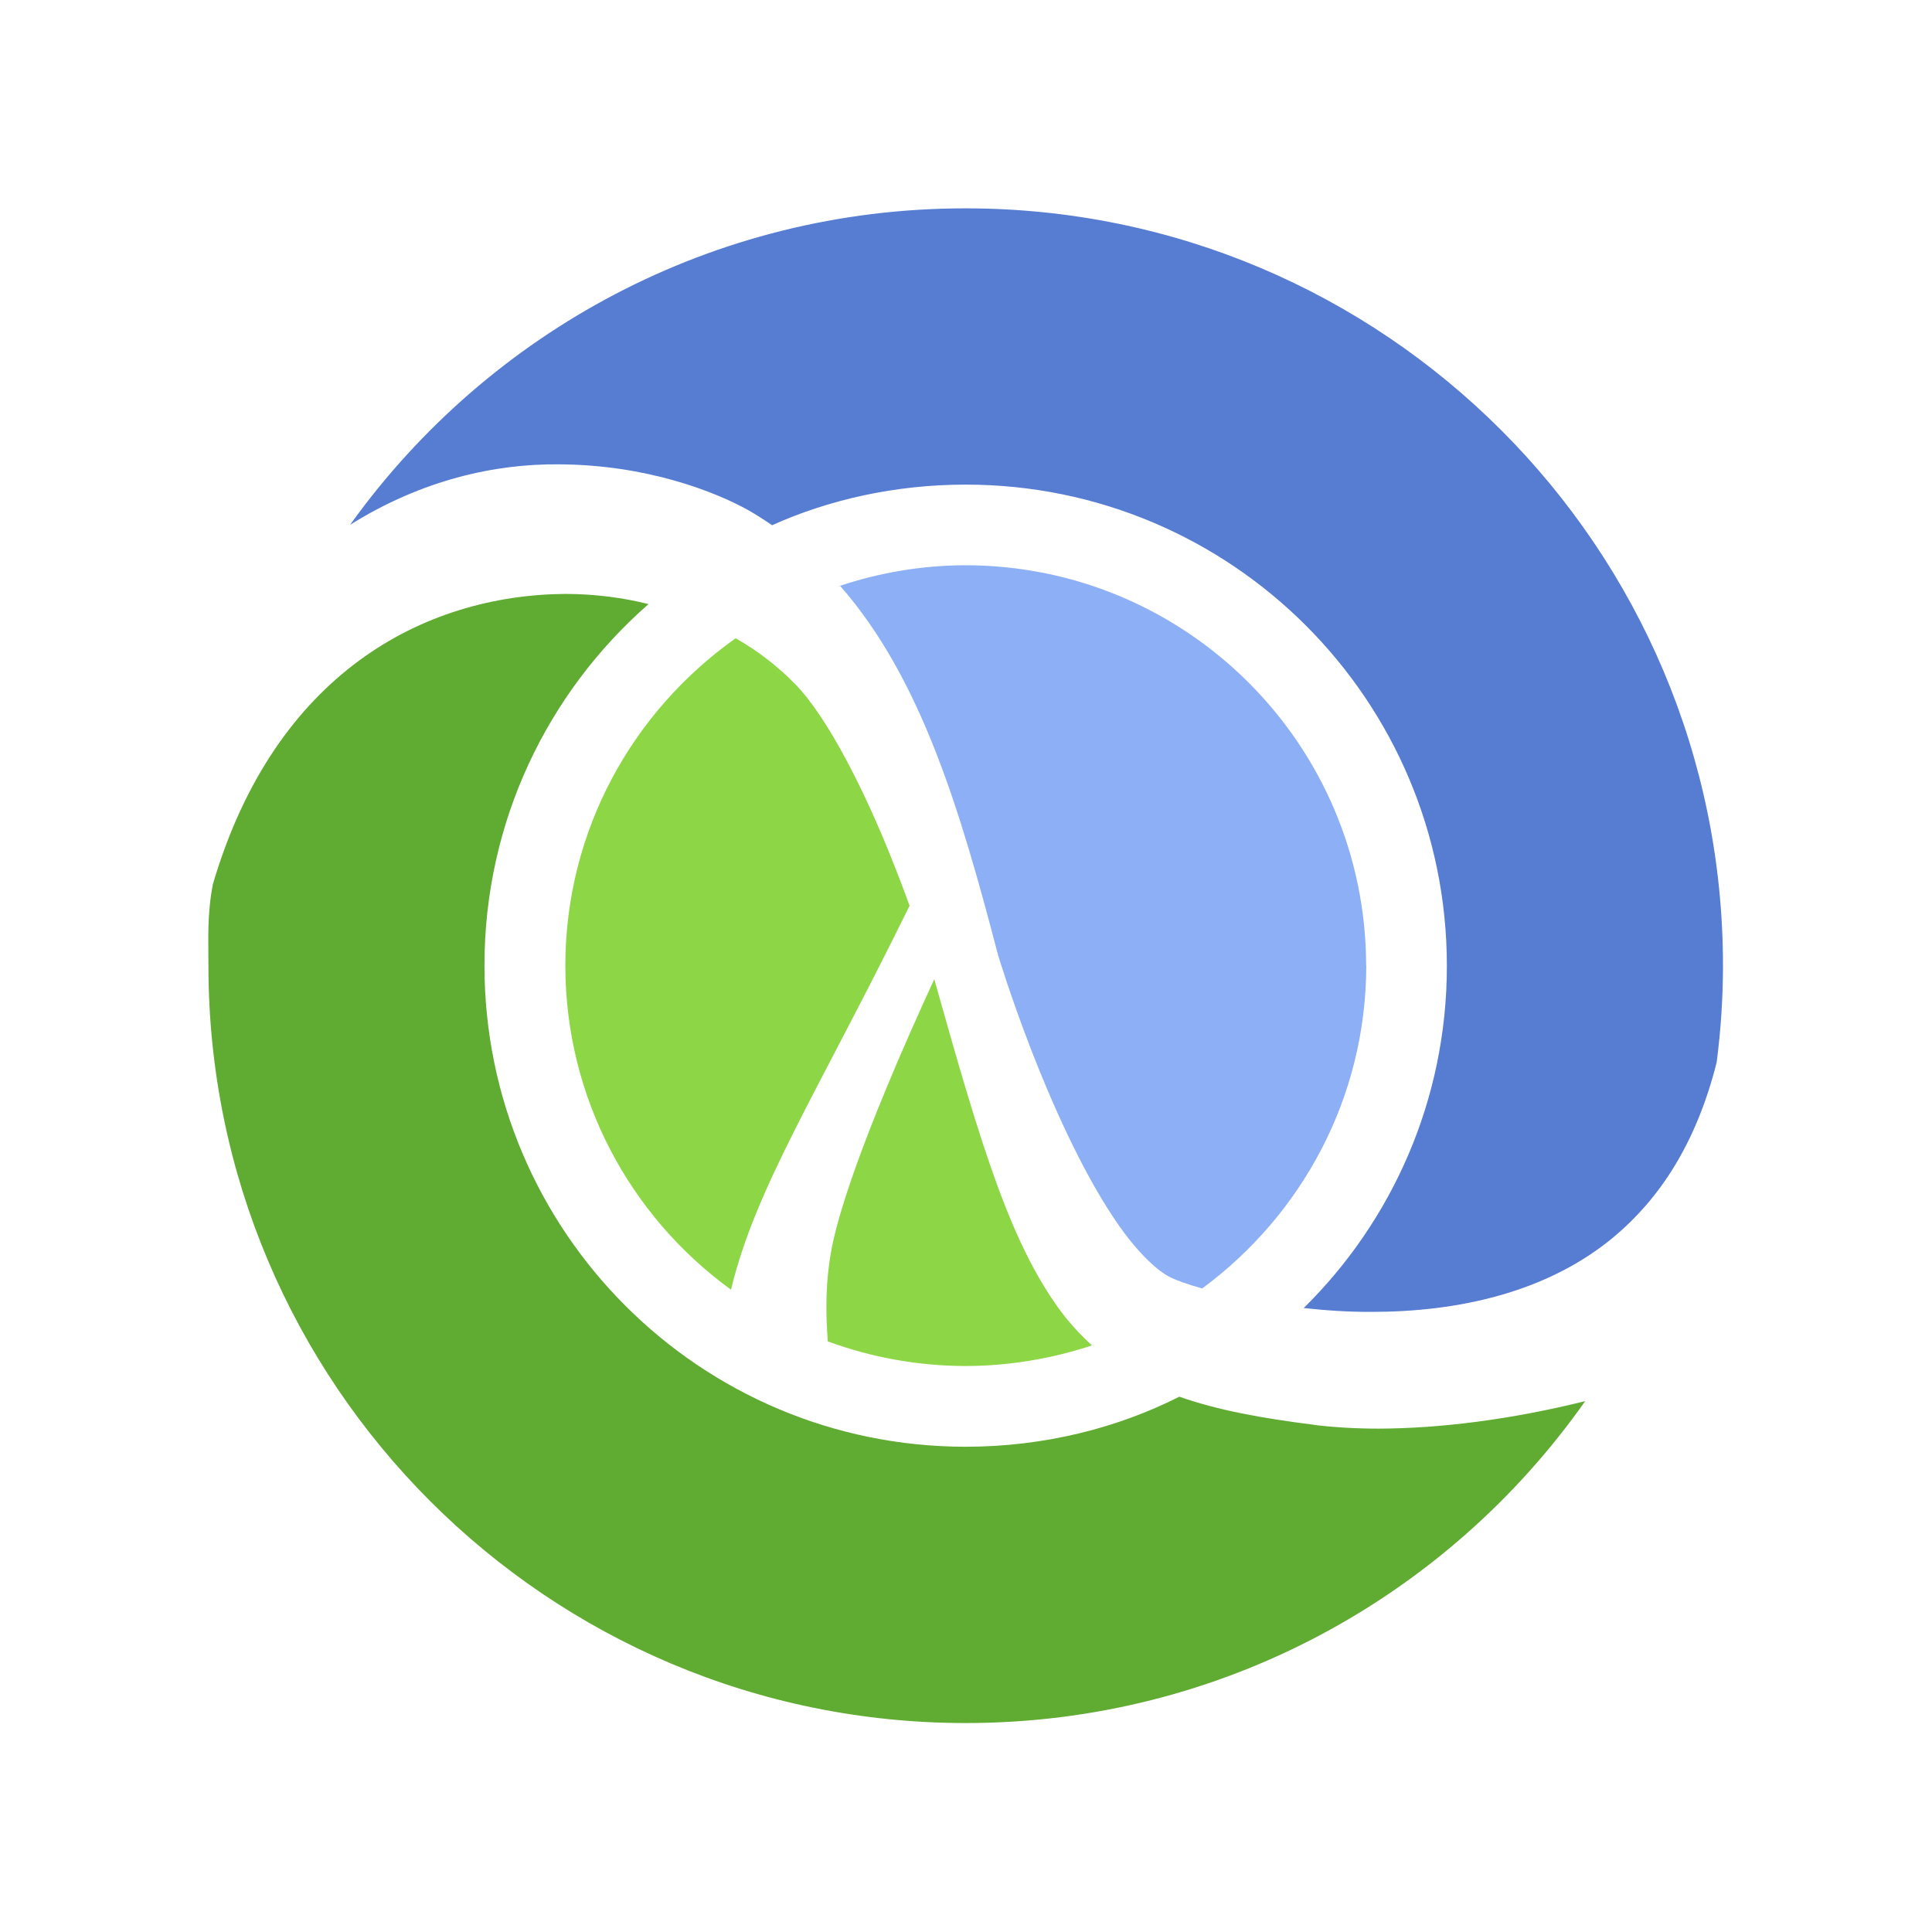 <svg xmlns="http://www.w3.org/2000/svg" xmlns:xlink="http://www.w3.org/1999/xlink" width="500" zoomAndPan="magnify" viewBox="0 0 375 375" height="500" preserveAspectRatio="xMidYMid meet" version="1.0"><defs><clipPath id="037be6cccf"><path d="M 40.43 115 L 308 115 L 308 334.43 L 40.43 334.43 Z M 40.43 115 " clip-rule="nonzero"/></clipPath><clipPath id="f02fcb4b9f"><path d="M 67 40.43 L 334.43 40.43 L 334.43 255 L 67 255 Z M 67 40.43 " clip-rule="nonzero"/></clipPath></defs><path fill="#000000" d="M 212.52 261.004 C 212.336 261.066 212.141 261.09 211.957 261.152 L 211.969 261.164 Z M 212.52 261.004 " fill-opacity="1" fill-rule="nonzero"/><path fill="#8caff6" d="M 227.523 248.094 C 228.43 248.535 230.488 249.281 233.344 250.09 C 252.711 235.793 265.145 213.07 265.195 187.441 L 265.195 187.43 L 265.168 187.43 C 265.109 144.531 230.344 109.777 187.441 109.715 C 178.918 109.73 170.723 111.16 163.055 113.699 C 178.832 131.68 186.414 157.367 193.75 185.484 L 193.766 185.52 C 193.777 185.543 196.117 193.324 200.109 203.648 C 204.102 213.965 209.773 226.742 215.949 236.051 C 220.016 242.297 224.488 246.781 227.523 248.094 Z M 227.523 248.094 " fill-opacity="1" fill-rule="nonzero"/><path fill="#000000" d="M 162.488 113.844 C 162.672 113.785 162.871 113.758 163.055 113.699 C 163.055 113.699 163.039 113.688 163.039 113.688 Z M 162.488 113.844 " fill-opacity="1" fill-rule="nonzero"/><g clip-path="url(#037be6cccf)"><path fill="#60ab31" d="M 41.312 171.652 C 40.188 177.605 40.457 182.113 40.457 187.453 C 40.457 268.625 106.273 334.441 187.453 334.441 C 237.18 334.441 281.082 309.734 307.688 271.957 C 293.309 275.543 279.453 277.262 267.617 277.297 C 263.184 277.297 259.02 277.051 255.137 276.586 L 255.137 276.562 C 244.848 275.273 236.355 273.719 228.91 271.098 C 216.816 277.223 202.547 280.812 187.441 280.812 C 135.859 280.812 94.051 239.004 94.035 187.441 C 94.035 187.418 94.035 187.395 94.035 187.371 C 94.035 159.453 106.324 134.414 125.777 117.348 L 125.887 117.262 C 121.023 116.012 115.426 115.289 109.68 115.277 L 109.668 115.277 C 82.277 115.523 53.355 130.688 41.312 171.652 Z M 41.312 171.652 " fill-opacity="1" fill-rule="nonzero"/></g><path fill="#8dd646" d="M 172.914 166.301 C 167.941 153.828 160.773 139.375 154.379 132.82 C 151.023 129.391 147.215 126.426 143.035 124.023 L 142.781 123.891 C 122.703 138.125 109.754 161.266 109.73 187.43 C 109.754 213.203 122.336 236.039 141.664 250.164 L 141.887 250.32 C 146.664 230.453 158.617 212.262 176.551 175.805 C 175.488 172.867 174.273 169.668 172.914 166.301 Z M 172.914 166.301 " fill-opacity="1" fill-rule="nonzero"/><path fill="#8dd646" d="M 187.453 265.145 C 196.02 265.121 204.238 263.688 211.953 261.141 C 210.117 259.473 208.453 257.723 206.922 255.836 L 206.848 255.75 C 196.387 242.41 190.566 222.895 181.344 190.062 C 179.883 193.238 178.266 196.789 176.602 200.574 C 170.695 213.953 164.156 230.219 161.777 240.645 C 160.91 244.492 160.406 248.902 160.406 253.434 C 160.406 253.641 160.406 253.863 160.406 254.07 C 160.406 256.078 160.516 258.199 160.676 260.367 C 169.031 263.43 178.035 265.121 187.453 265.145 Z M 187.453 265.145 " fill-opacity="1" fill-rule="nonzero"/><g clip-path="url(#f02fcb4b9f)"><path fill="#567dd2" d="M 187.441 40.441 C 187.418 40.441 187.395 40.441 187.371 40.441 C 138.344 40.441 94.93 64.488 68.273 101.422 L 67.98 101.852 C 81.871 93.156 96.047 90.008 108.418 90.129 C 125.496 90.18 138.934 95.469 145.375 99.098 C 146.934 99.988 148.414 100.957 149.859 101.949 C 160.922 96.965 173.832 94.062 187.43 94.062 C 239.004 94.062 280.824 135.871 280.836 187.43 C 280.836 187.453 280.836 187.492 280.836 187.516 C 280.836 213.484 270.203 236.98 253.066 253.875 L 253.055 253.887 C 257.27 254.352 261.738 254.66 266.332 254.633 C 282.602 254.633 300.215 251.043 313.398 239.957 C 322.008 232.707 329.211 222.098 333.207 206.184 C 334 200.035 334.43 193.789 334.43 187.43 C 334.43 106.262 268.637 40.441 187.441 40.441 Z M 187.441 40.441 " fill-opacity="1" fill-rule="nonzero"/></g></svg>